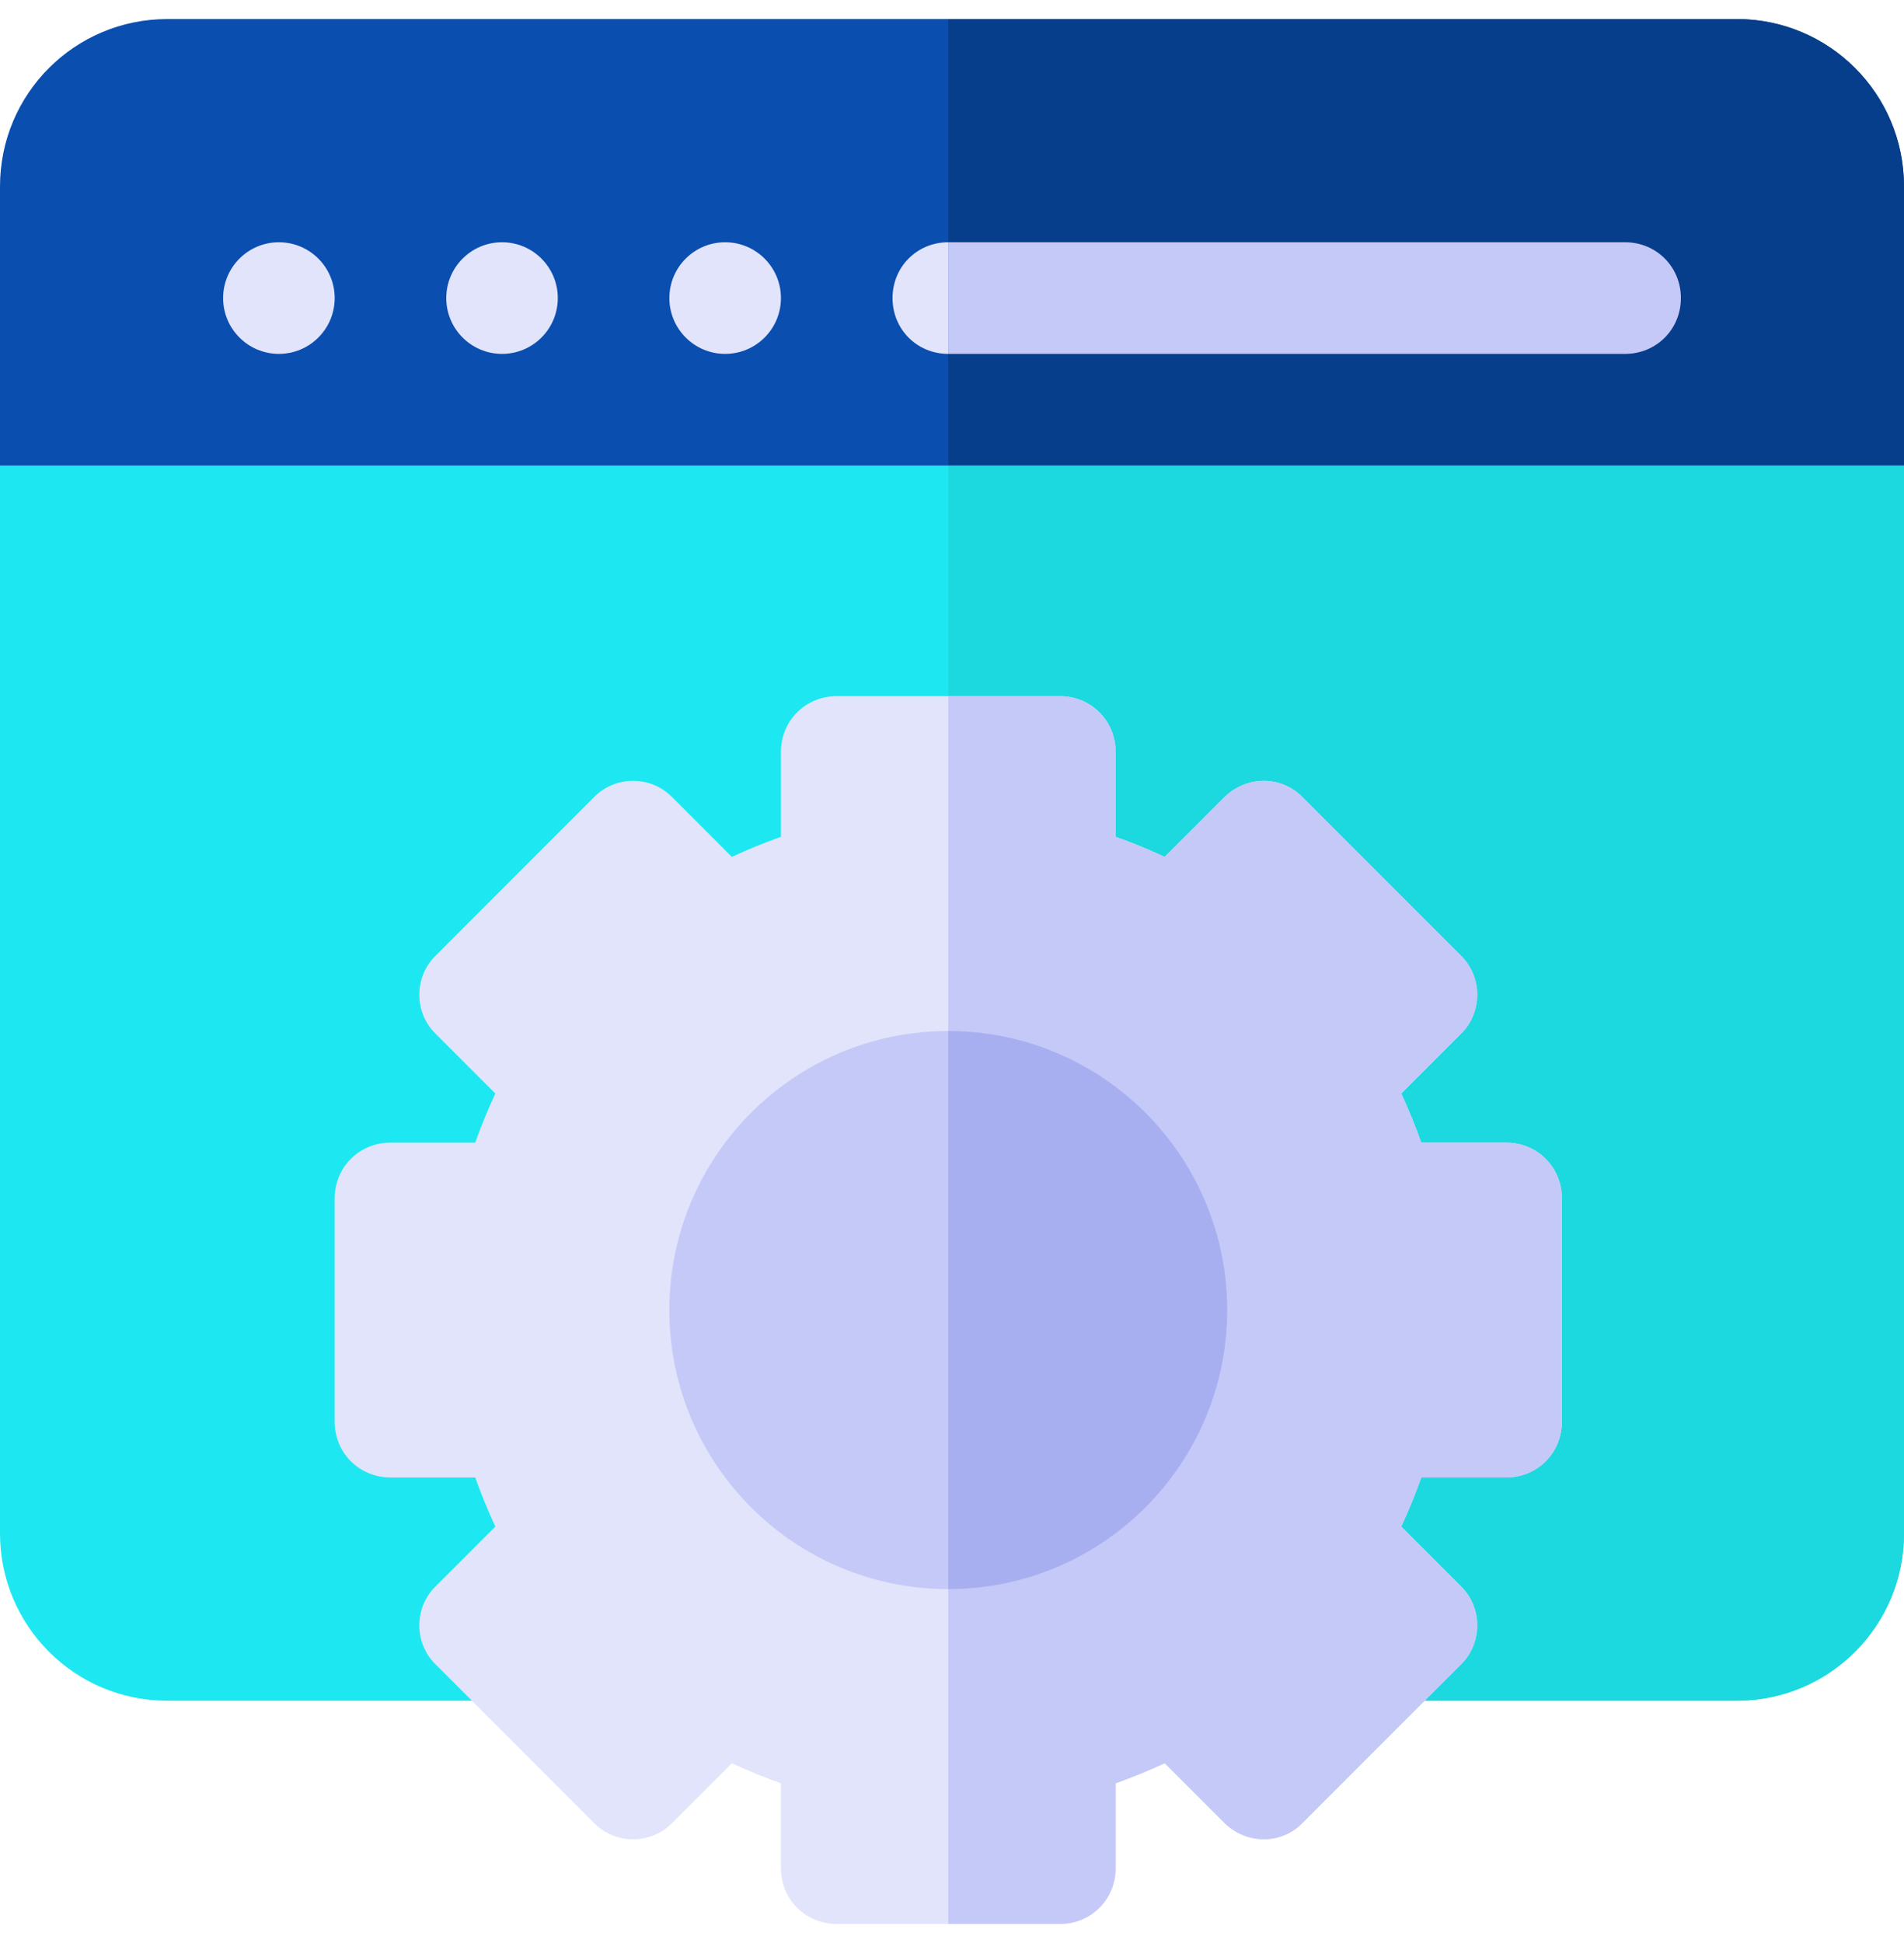 <svg width="50" height="51" viewBox="0 0 50 51" fill="none" xmlns="http://www.w3.org/2000/svg">
<g clip-path="url(#clip0_967_23591)">
<path d="M45.605 0.5H4.395C1.963 0.5 0 2.463 0 4.895V13.684C0 14.504 0.644 15.344 1.465 15.344H48.535C49.356 15.344 50 14.504 50 13.684V4.895C50 2.463 48.037 0.5 45.605 0.5Z" fill="#0A4EAF"/>
<path d="M7.324 9.289C8.133 9.289 8.789 8.633 8.789 7.824C8.789 7.015 8.133 6.359 7.324 6.359C6.515 6.359 5.859 7.015 5.859 7.824C5.859 8.633 6.515 9.289 7.324 9.289Z" fill="#E1E4FB"/>
<path d="M13.184 9.289C13.993 9.289 14.648 8.633 14.648 7.824C14.648 7.015 13.993 6.359 13.184 6.359C12.375 6.359 11.719 7.015 11.719 7.824C11.719 8.633 12.375 9.289 13.184 9.289Z" fill="#E1E4FB"/>
<path d="M19.043 9.289C19.852 9.289 20.508 8.633 20.508 7.824C20.508 7.015 19.852 6.359 19.043 6.359C18.234 6.359 17.578 7.015 17.578 7.824C17.578 8.633 18.234 9.289 19.043 9.289Z" fill="#E1E4FB"/>
<path d="M44.141 7.824C44.141 8.644 43.496 9.289 42.676 9.289H24.902C24.082 9.289 23.438 8.644 23.438 7.824C23.438 7.004 24.082 6.359 24.902 6.359H42.676C43.496 6.359 44.141 7.004 44.141 7.824Z" fill="#E1E4FB"/>
<path d="M50 4.895V13.684C50 14.504 49.356 15.344 48.535 15.344H24.902V0.5H45.605C48.037 0.5 50 2.463 50 4.895Z" fill="#063E8B"/>
<path d="M44.141 7.824C44.141 8.644 43.496 9.289 42.676 9.289H24.902V6.359H42.676C43.496 6.359 44.141 7.004 44.141 7.824Z" fill="#C5C9F7"/>
<path d="M0 12.219V40.246C0 42.678 1.963 44.641 4.395 44.641H12.979C13.945 44.641 14.619 43.732 14.414 42.824C15.41 41.769 16.758 40.861 16.084 39.602C15.557 38.693 15.205 37.814 15 36.965C14.824 36.32 14.238 35.852 13.565 35.852H11.719V32.922H13.565C14.238 32.922 14.824 32.453 15 31.809C15.205 30.959 15.557 30.08 16.084 29.142C16.377 28.586 16.289 27.883 15.85 27.414L14.531 26.096L16.611 24.015L17.93 25.334C18.398 25.773 19.102 25.861 19.658 25.568C20.596 25.041 21.475 24.689 22.324 24.484C22.969 24.309 23.437 23.723 23.437 23.049V21.203H26.367V23.049C26.367 23.723 26.836 24.309 27.48 24.484C28.33 24.689 29.209 25.041 30.146 25.568C30.703 25.891 31.406 25.773 31.875 25.334L33.193 24.015L35.273 26.096L33.955 27.414C33.515 27.883 33.427 28.586 33.721 29.142C34.248 30.08 34.599 30.959 34.804 31.809C34.98 32.453 35.566 32.922 36.24 32.922H38.086V35.852H36.24C35.566 35.852 34.98 36.32 34.805 36.965C34.6 37.814 34.248 38.693 33.721 39.602C33.428 40.187 33.516 40.891 33.955 41.359L35.391 42.824C35.186 43.732 35.859 44.641 36.826 44.641H45.605C48.037 44.641 50 42.678 50 40.246V12.219H0Z" fill="#1DE8F1"/>
<path d="M50 12.219V40.246C50 42.678 48.037 44.641 45.605 44.641H36.826C35.859 44.641 35.185 43.732 35.391 42.824L33.955 41.359C33.515 40.891 33.427 40.187 33.721 39.602C34.248 38.693 34.599 37.814 34.804 36.965C34.98 36.32 35.566 35.852 36.24 35.852H38.086V32.922H36.24C35.566 32.922 34.98 32.453 34.805 31.809C34.599 30.959 34.248 30.08 33.721 29.142C33.428 28.586 33.516 27.883 33.955 27.414L35.273 26.096L33.193 24.015L31.875 25.334C31.406 25.773 30.703 25.89 30.146 25.568C29.209 25.041 28.33 24.689 27.48 24.484C26.836 24.309 26.367 23.723 26.367 23.049V21.203H24.902V12.219H50Z" fill="#1BD9DE"/>
<path d="M39.551 29.992H37.324C37.178 29.582 37.002 29.142 36.797 28.703L38.379 27.121C38.935 26.564 38.935 25.627 38.35 25.07L34.219 20.939C33.662 20.353 32.754 20.353 32.168 20.91L30.586 22.492C30.146 22.287 29.707 22.111 29.297 21.965V19.738C29.297 18.918 28.652 18.273 27.832 18.273H21.973C21.152 18.273 20.508 18.918 20.508 19.738V21.965C20.098 22.111 19.658 22.287 19.219 22.492L17.637 20.91C17.08 20.353 16.143 20.353 15.586 20.939L11.455 25.07C10.869 25.627 10.869 26.564 11.426 27.121L13.008 28.703C12.803 29.142 12.627 29.582 12.48 29.992H10.254C9.434 29.992 8.789 30.637 8.789 31.457V37.316C8.789 38.137 9.434 38.781 10.254 38.781H12.48C12.627 39.191 12.803 39.631 13.008 40.07L11.426 41.652C10.869 42.209 10.869 43.146 11.455 43.703L15.586 47.834C16.143 48.42 17.08 48.42 17.637 47.863L19.219 46.281C19.658 46.486 20.098 46.662 20.508 46.809V49.035C20.508 49.855 21.152 50.5 21.973 50.5H27.832C28.652 50.5 29.297 49.855 29.297 49.035V46.809C29.707 46.662 30.146 46.486 30.586 46.281L32.168 47.863C32.754 48.42 33.662 48.42 34.219 47.834L38.35 43.703C38.935 43.147 38.935 42.209 38.379 41.652L36.797 40.07C37.002 39.631 37.178 39.191 37.324 38.781H39.551C40.371 38.781 41.016 38.137 41.016 37.316V31.457C41.016 30.637 40.371 29.992 39.551 29.992Z" fill="#E1E4FB"/>
<path d="M24.902 27.062C20.859 27.062 17.578 30.344 17.578 34.387C17.578 38.43 20.859 41.711 24.902 41.711C28.945 41.711 32.227 38.43 32.227 34.387C32.227 30.344 28.945 27.062 24.902 27.062Z" fill="#C5C9F7"/>
<path d="M41.016 31.457V37.316C41.016 38.137 40.371 38.781 39.551 38.781H37.324C37.178 39.191 37.002 39.631 36.797 40.07L38.379 41.652C38.935 42.209 38.935 43.146 38.35 43.703L34.219 47.834C33.662 48.42 32.754 48.42 32.168 47.863L30.586 46.281C30.146 46.486 29.707 46.662 29.297 46.809V49.035C29.297 49.855 28.652 50.5 27.832 50.5H24.902V18.273H27.832C28.652 18.273 29.297 18.918 29.297 19.738V21.965C29.707 22.111 30.146 22.287 30.586 22.492L32.168 20.91C32.754 20.353 33.662 20.353 34.219 20.939L38.35 25.07C38.935 25.627 38.935 26.564 38.379 27.121L36.797 28.703C37.002 29.142 37.178 29.582 37.324 29.992H39.551C40.371 29.992 41.016 30.637 41.016 31.457Z" fill="#C5C9F7"/>
<path d="M32.227 34.387C32.227 38.43 28.945 41.711 24.902 41.711V27.062C28.945 27.062 32.227 30.344 32.227 34.387Z" fill="#A8AFF1"/>
</g>
<defs>
<clipPath id="clip0_967_23591">
<rect width="50" height="50" fill="white" transform="translate(0 0.5)"/>
</clipPath>
</defs>
</svg>

